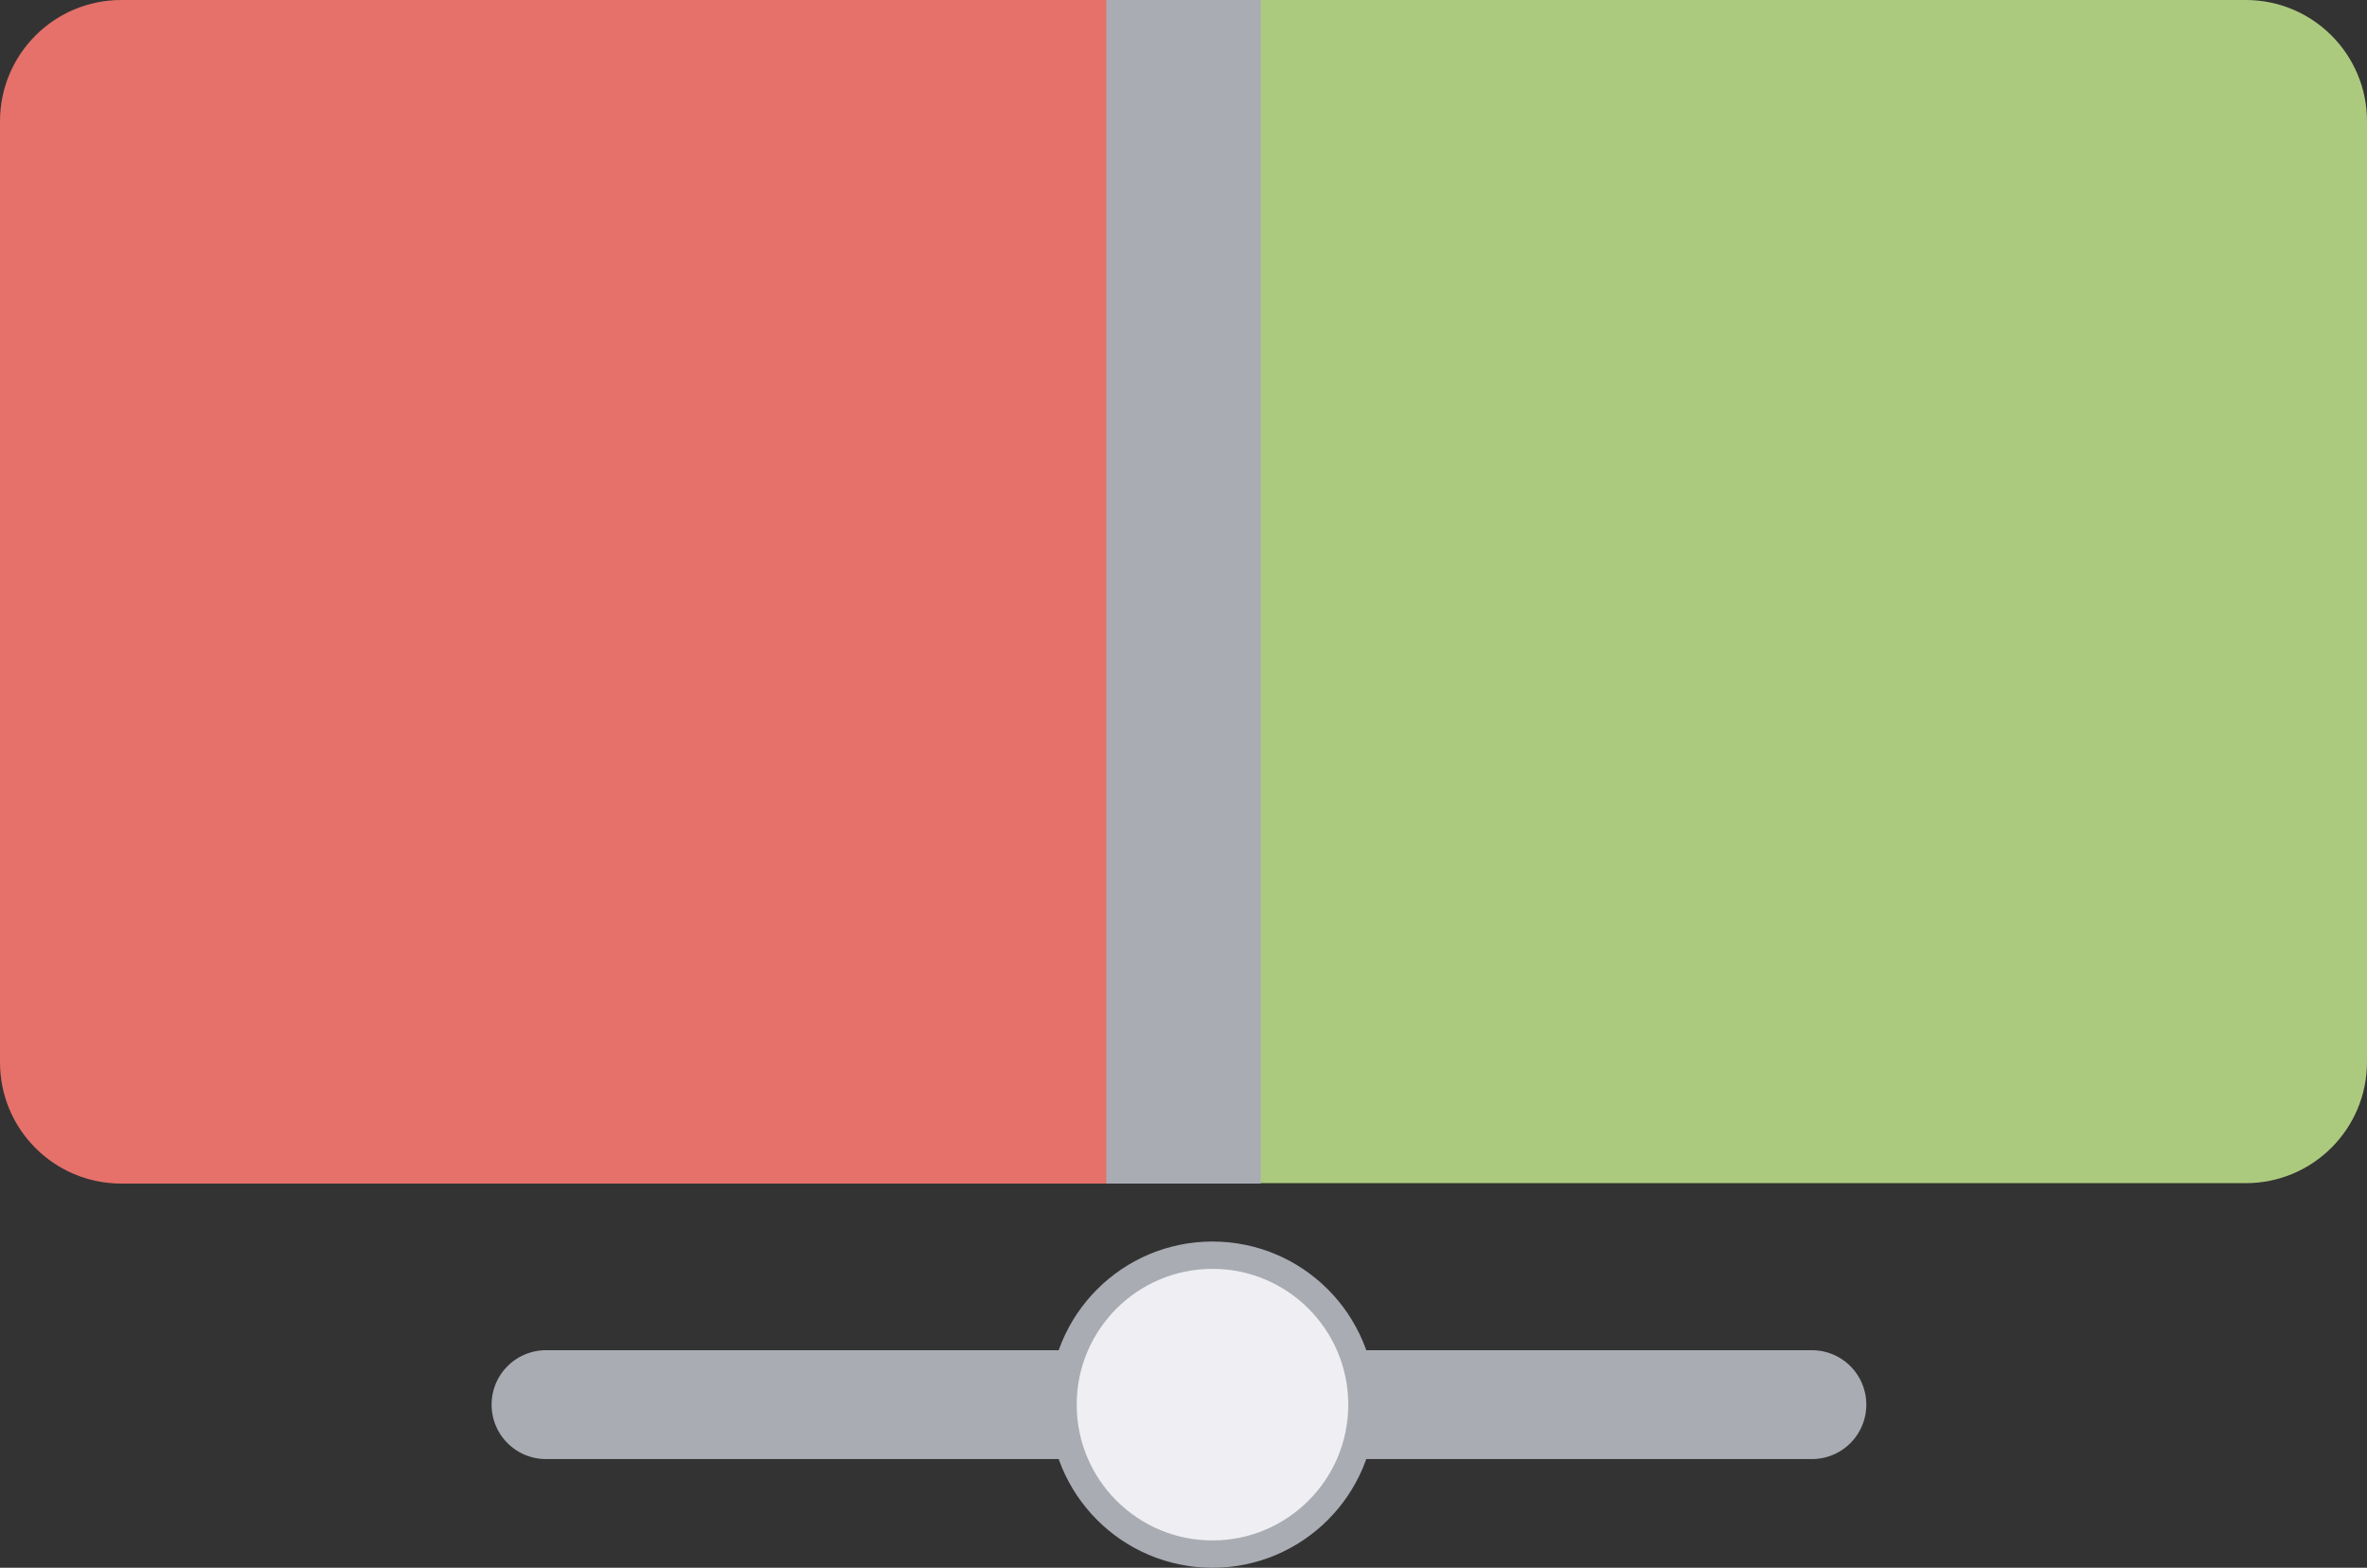 <?xml version="1.0" encoding="UTF-8"?>
<svg id="_Слой_2" data-name="Слой 2" xmlns="http://www.w3.org/2000/svg" viewBox="0 0 57.18 37.87">
  <rect x="0" y="0" width="57.18" height="37.87" fill="#333333" stroke="none"/>
  <defs>
    <style>
      .cls-1 {
        stroke-width: 3.73px;
      }

      .cls-1, .cls-2 {
        stroke-miterlimit: 10;
      }

      .cls-1, .cls-2, .cls-3 {
        stroke: #a9acb3;
      }

      .cls-1, .cls-3 {
        fill: none;
      }

      .cls-2 {
        fill: #efeff3;
        stroke-width: .66px;
      }

      .cls-3 {
        stroke-linecap: round;
        stroke-linejoin: round;
        stroke-width: 2.63px;
      }

      .cls-4 {
        fill: #acca7e;
      }

      .cls-5 {
        fill: #e5716a;
      }
    </style>
  </defs>
  <g id="_Нос" data-name="Нос">
    <g id="_Пороговое_значение" data-name="Пороговое значение">
      <path class="cls-5" d="m2.93,0h25.66v28.59H2.93c-1.62,0-2.93-1.31-2.93-2.93V2.93C0,1.31,1.31,0,2.93,0Z"/>
      <path class="cls-4" d="m28.59,0h25.66c1.62,0,2.93,1.31,2.93,2.93v22.72c0,1.62-1.31,2.93-2.93,2.93h-25.66V0h0Z"/>
      <line class="cls-1" x1="28.59" x2="28.59" y2="28.59"/>
      <line class="cls-3" x1="13.19" y1="33.93" x2="43.77" y2="33.93"/>
      <circle class="cls-2" cx="29.29" cy="33.93" r="3.61"/>
    </g>
  </g>
</svg>
